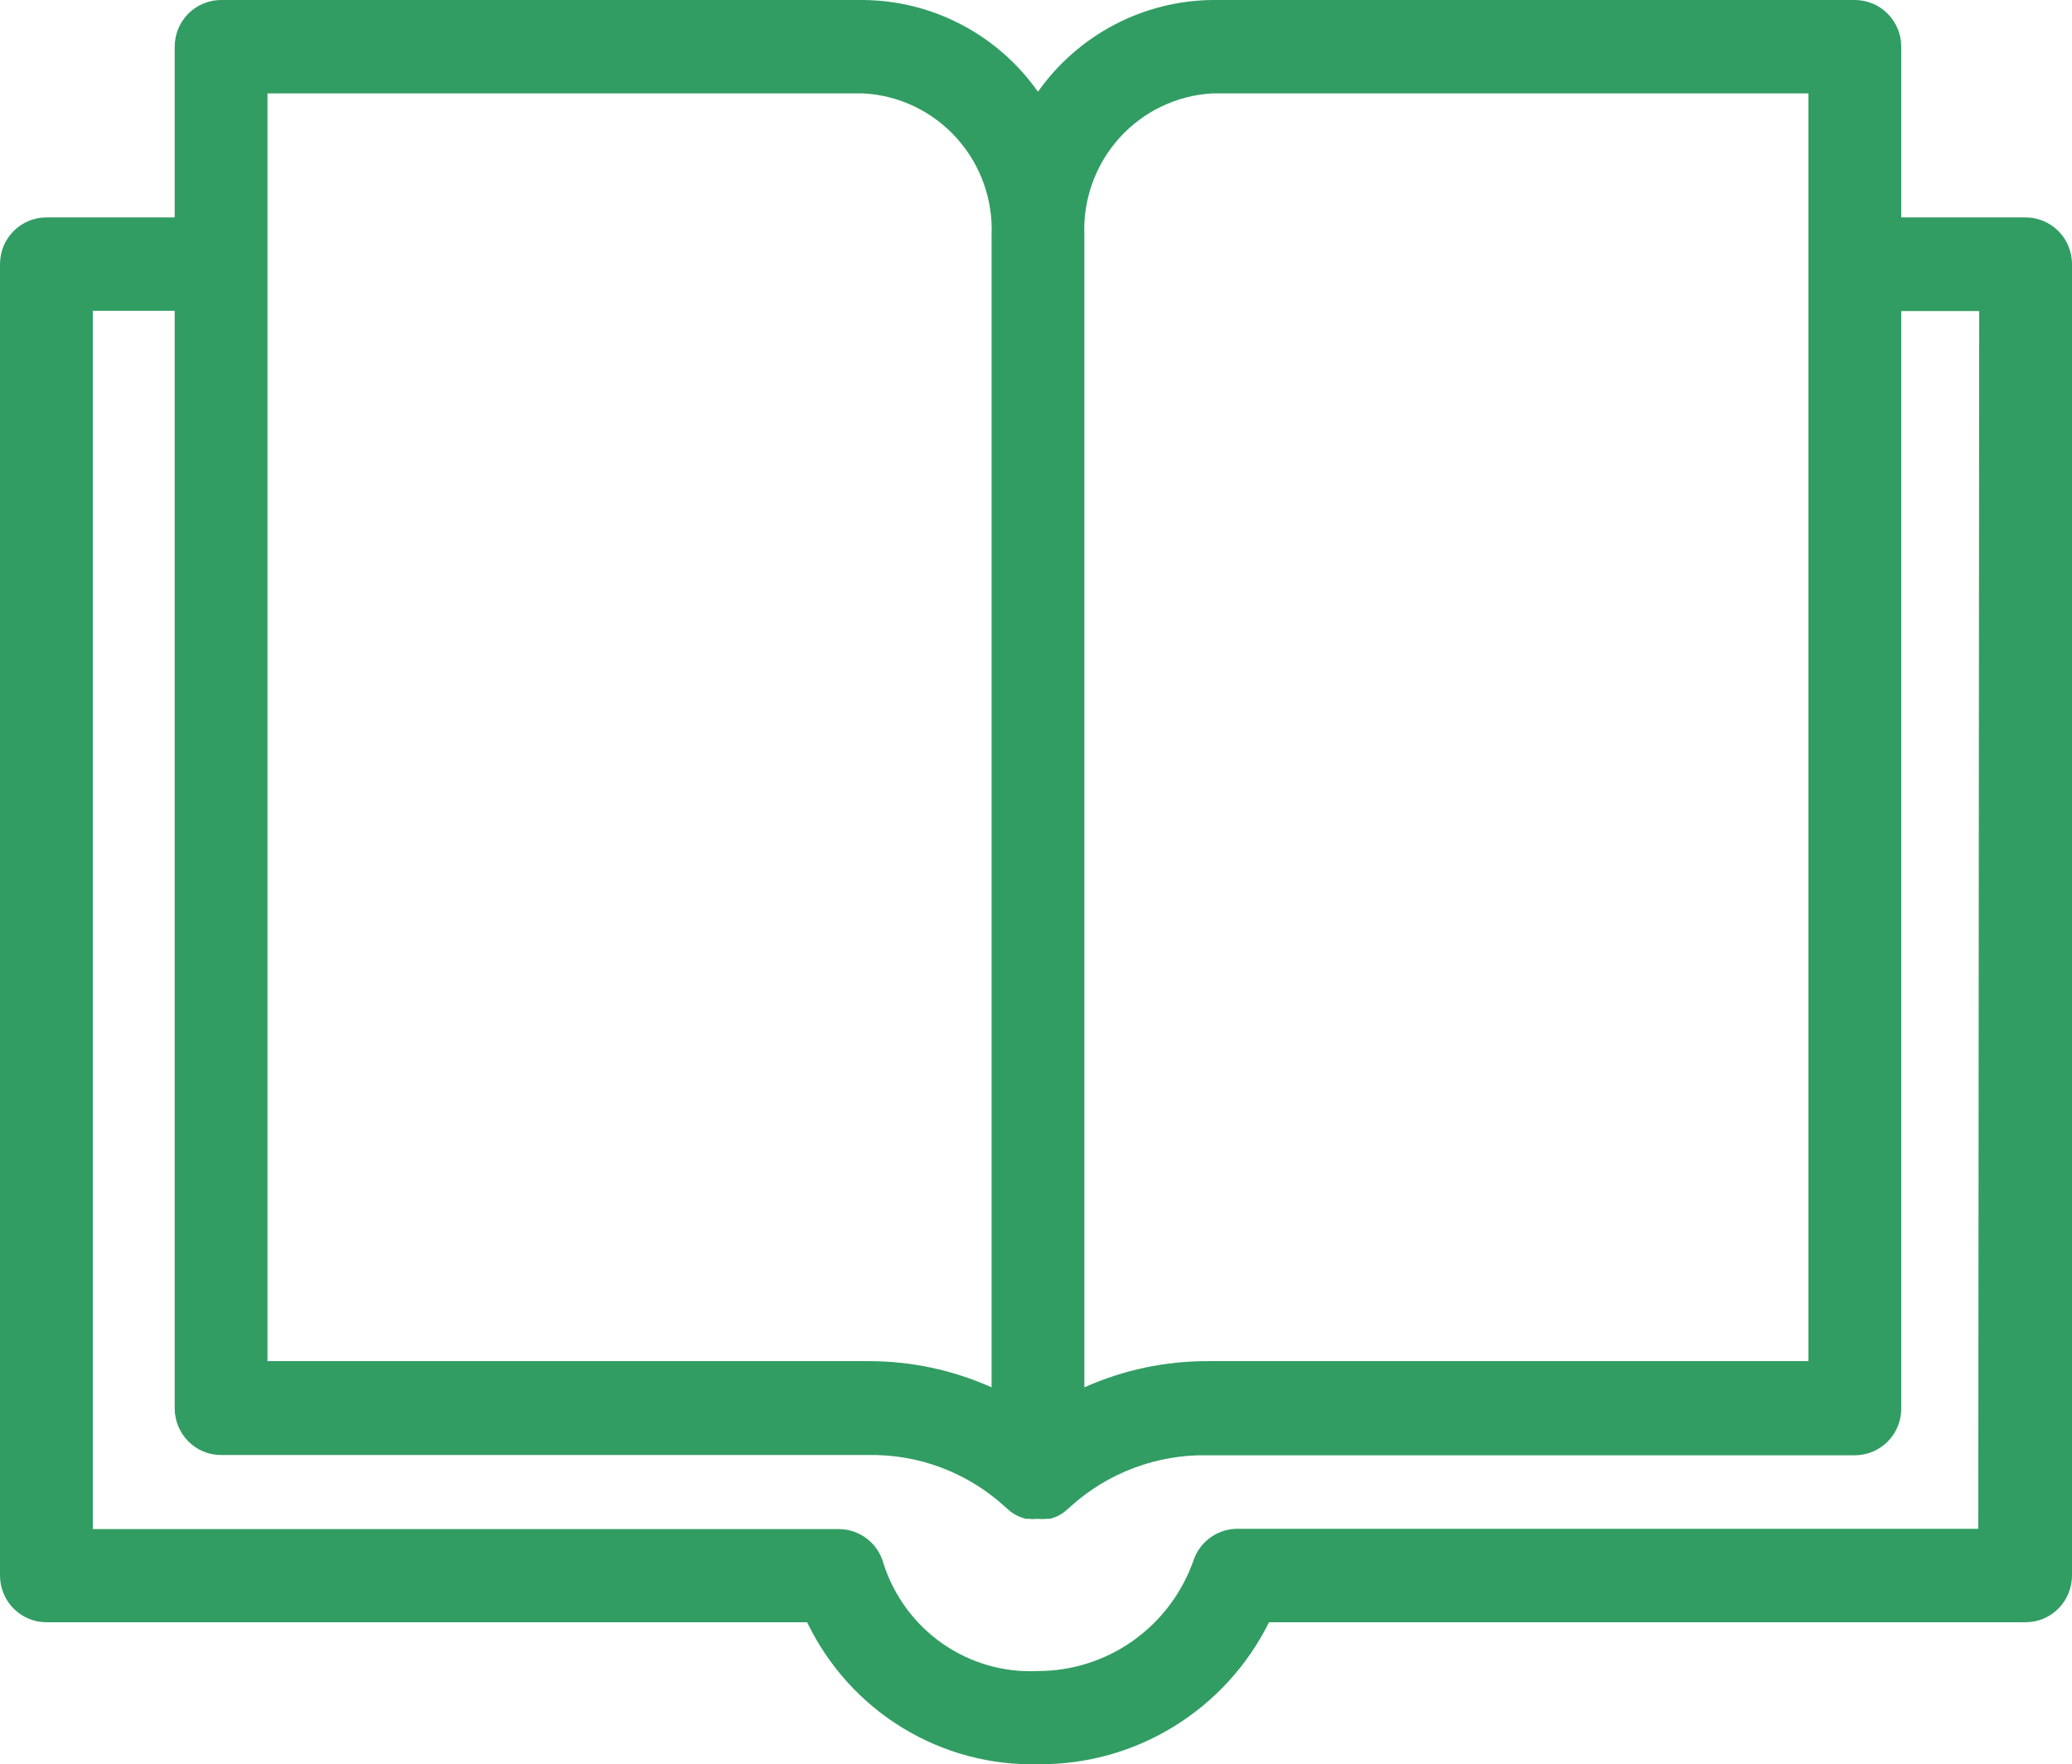 <svg width="74" height="63" viewBox="0 0 74 63" fill="none" xmlns="http://www.w3.org/2000/svg">
<path d="M72.343 7.763H67.902V1.668C67.902 1.225 67.727 0.801 67.416 0.488C67.106 0.176 66.684 0 66.245 0H43.31C42.086 0.011 40.883 0.314 39.798 0.883C38.714 1.453 37.779 2.273 37.07 3.277C36.363 2.272 35.428 1.451 34.343 0.882C33.259 0.312 32.055 0.01 30.831 0H7.896C7.457 0 7.035 0.176 6.725 0.488C6.414 0.801 6.239 1.225 6.239 1.668V7.763H1.657C1.218 7.763 0.796 7.939 0.485 8.251C0.175 8.564 0 8.988 0 9.431V56.259C0 56.701 0.175 57.126 0.485 57.438C0.796 57.751 1.218 57.927 1.657 57.927H28.826C29.575 59.486 30.755 60.794 32.225 61.693C33.695 62.593 35.392 63.045 37.112 62.996C38.815 63.008 40.486 62.539 41.937 61.642C43.389 60.746 44.562 59.459 45.323 57.927H72.343C72.782 57.927 73.204 57.751 73.515 57.438C73.825 57.126 74 56.701 74 56.259V9.431C74 8.988 73.825 8.564 73.515 8.251C73.204 7.939 72.782 7.763 72.343 7.763ZM30.831 3.335C32.106 3.402 33.303 3.974 34.161 4.925C35.02 5.876 35.47 7.13 35.413 8.413V49.538C34.023 48.917 32.518 48.598 30.997 48.604H9.553V3.335H30.831ZM43.31 3.335H64.587V48.604H43.144C41.623 48.598 40.118 48.917 38.728 49.538V8.413C38.671 7.13 39.121 5.876 39.979 4.925C40.838 3.974 42.035 3.402 43.31 3.335ZM70.653 54.591H44.138C43.796 54.603 43.466 54.72 43.193 54.928C42.92 55.135 42.718 55.422 42.614 55.75C42.203 56.898 41.45 57.891 40.458 58.592C39.466 59.293 38.283 59.67 37.07 59.669C35.858 59.73 34.66 59.386 33.663 58.691C32.665 57.995 31.923 56.988 31.552 55.825C31.456 55.473 31.247 55.162 30.958 54.941C30.669 54.719 30.316 54.599 29.953 54.6H3.314V11.098H6.239V50.289C6.239 50.731 6.414 51.155 6.725 51.468C7.035 51.781 7.457 51.956 7.896 51.956H30.997C32.793 51.919 34.535 52.572 35.869 53.782L35.985 53.883L36.068 53.958C36.184 54.047 36.313 54.12 36.449 54.174L36.623 54.233H36.739C36.844 54.246 36.949 54.246 37.054 54.233C37.161 54.245 37.27 54.245 37.377 54.233H37.493C37.55 54.221 37.605 54.204 37.659 54.183C37.797 54.132 37.925 54.059 38.04 53.966L38.123 53.891C38.123 53.891 38.214 53.824 38.247 53.782C39.584 52.583 41.32 51.934 43.111 51.965H66.245C66.684 51.965 67.106 51.789 67.416 51.476C67.727 51.164 67.902 50.739 67.902 50.297V11.107H70.686L70.653 54.591Z" fill="#319D63"/>
</svg>
